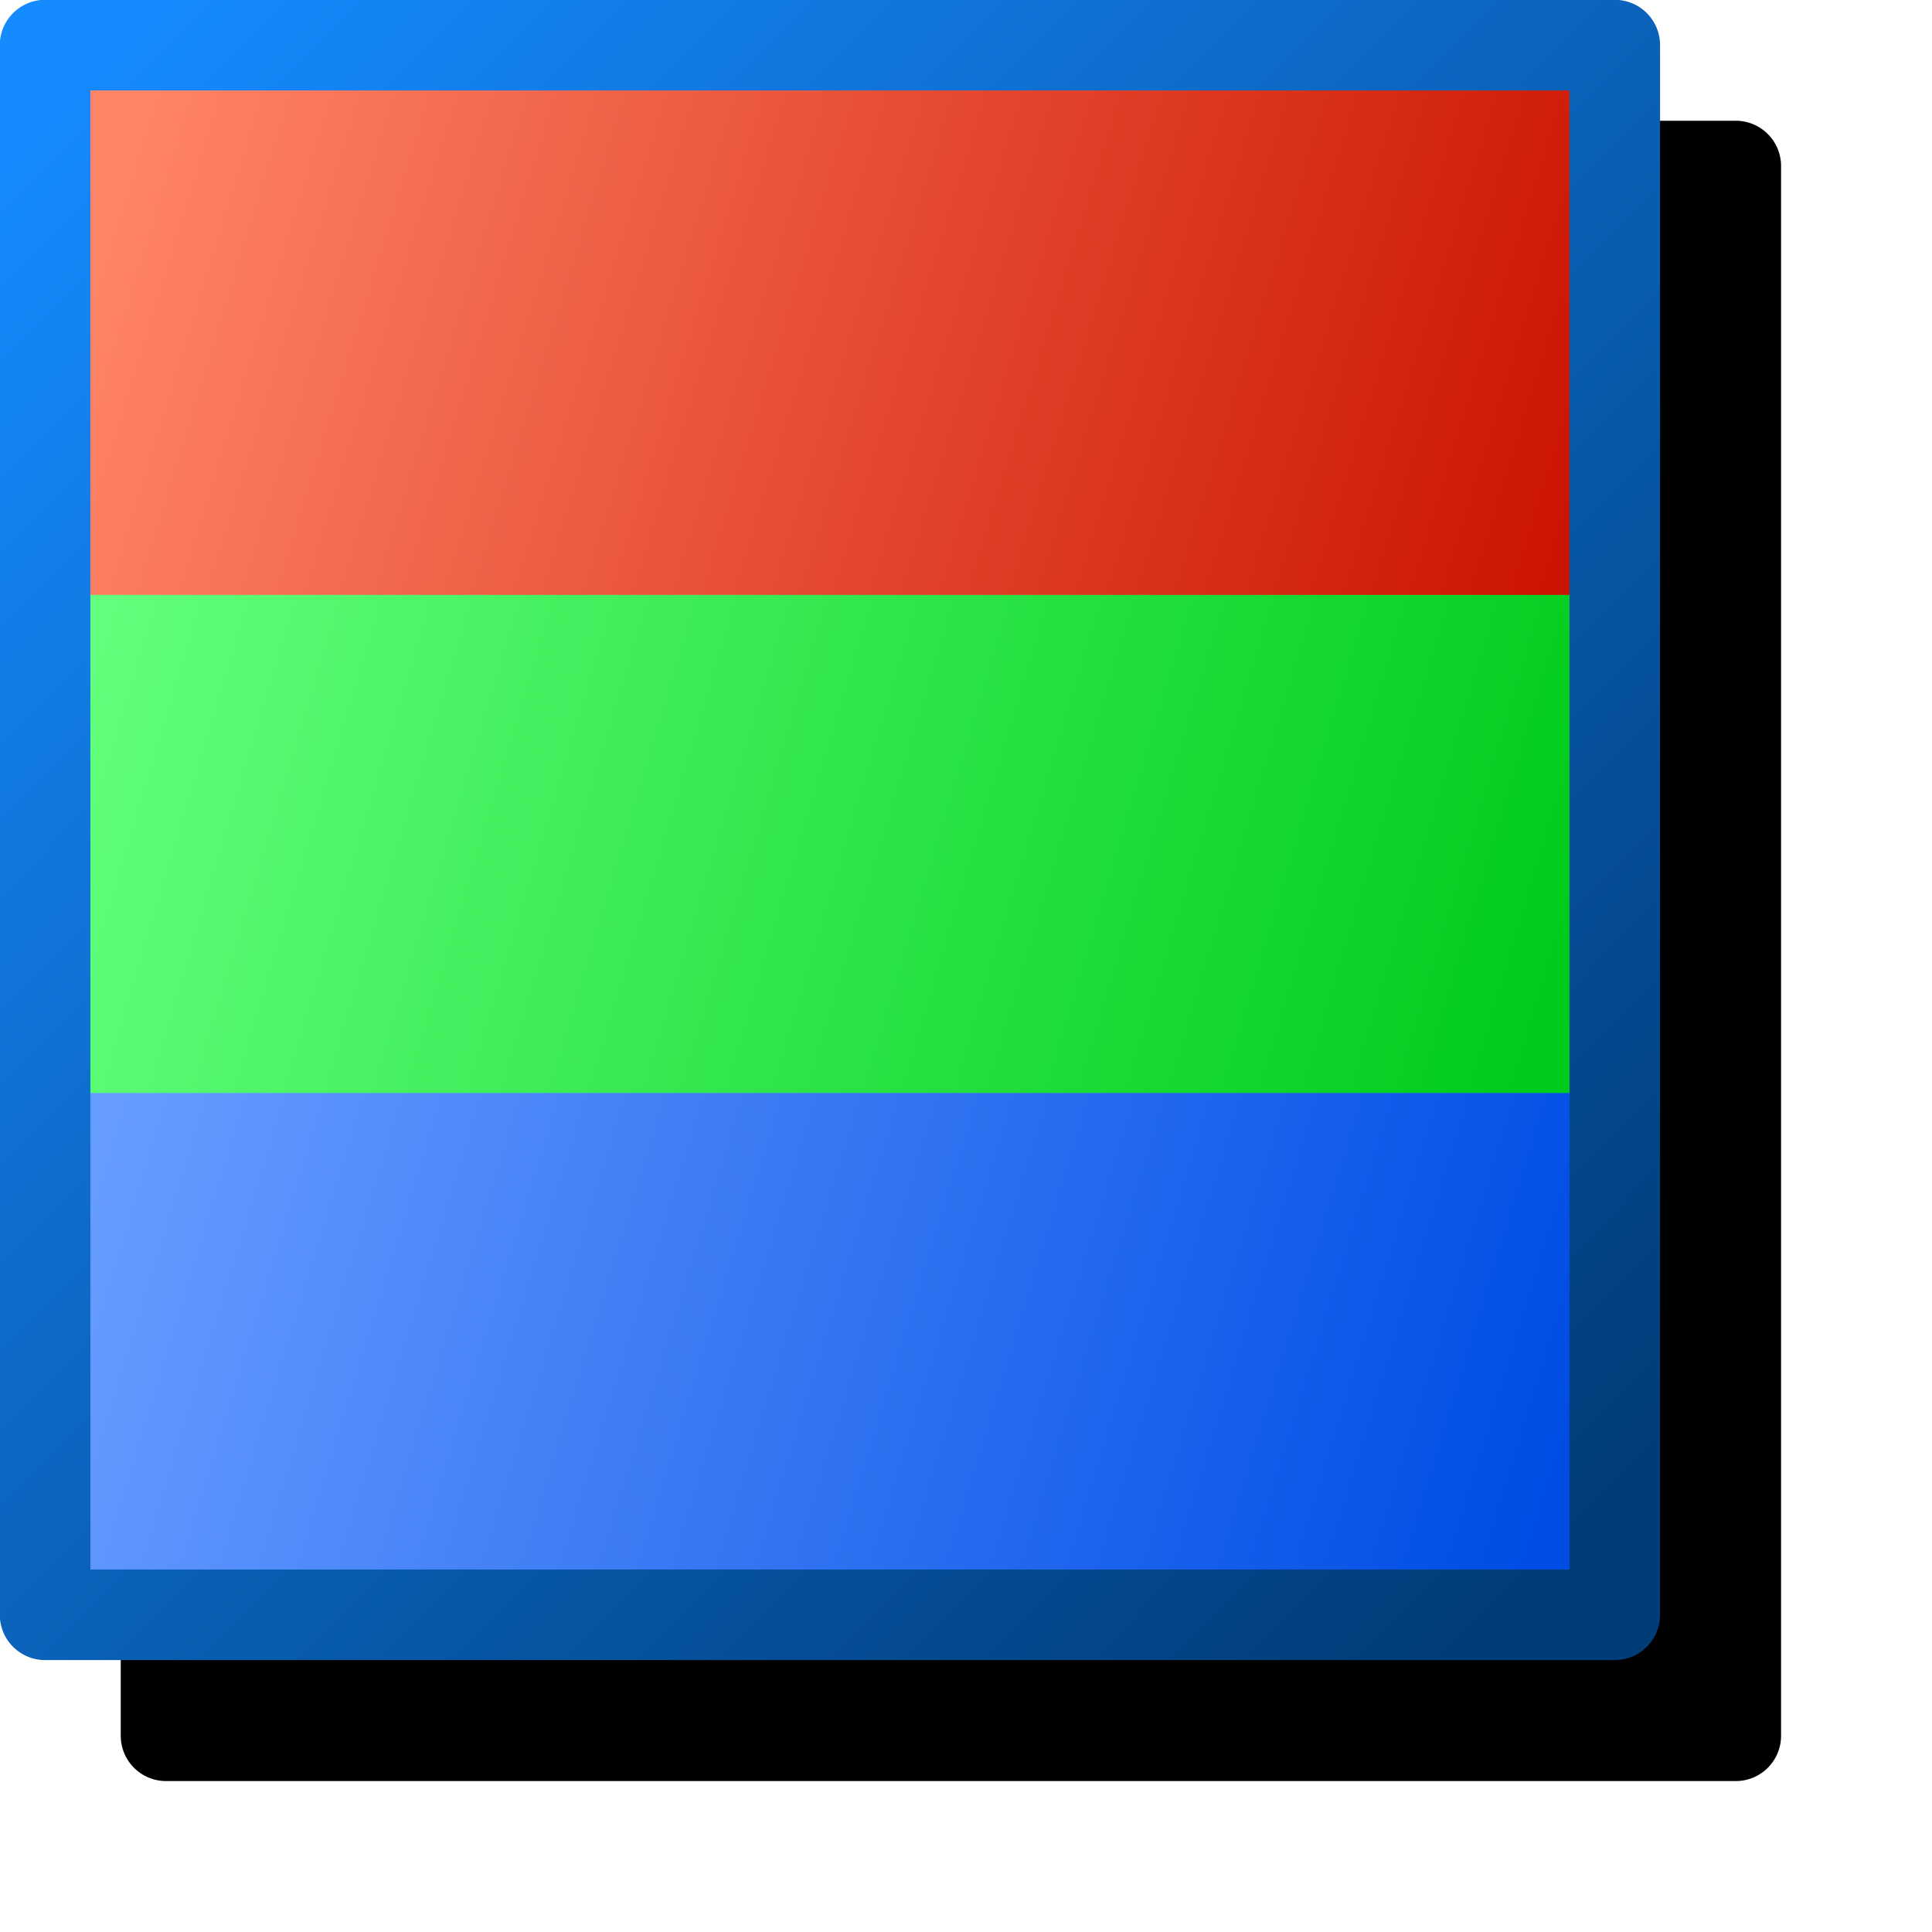 <?xml version="1.0" encoding="UTF-8" standalone="no"?>
<svg
   sodipodi:docname="color-management-16.svg"
   inkscape:version="1.1.2 (0a00cf5339, 2022-02-04)"
   id="svg8"
   version="1.1"
   viewBox="0 0 256 256"
   height="256"
   width="256"
   inkscape:export-filename="color-management.png"
   inkscape:export-xdpi="6"
   inkscape:export-ydpi="6"
   xmlns:inkscape="http://www.inkscape.org/namespaces/inkscape"
   xmlns:sodipodi="http://sodipodi.sourceforge.net/DTD/sodipodi-0.dtd"
   xmlns:xlink="http://www.w3.org/1999/xlink"
   xmlns="http://www.w3.org/2000/svg"
   xmlns:svg="http://www.w3.org/2000/svg"
   xmlns:rdf="http://www.w3.org/1999/02/22-rdf-syntax-ns#"
   xmlns:cc="http://creativecommons.org/ns#"
   xmlns:dc="http://purl.org/dc/elements/1.1/">
  <defs
     id="defs2">
    <linearGradient
       inkscape:collect="always"
       id="linearGradient33061">
      <stop
         style="stop-color:#168aff;stop-opacity:1"
         offset="0"
         id="stop33057" />
      <stop
         style="stop-color:#003c78;stop-opacity:1"
         offset="1"
         id="stop33059" />
    </linearGradient>
    <linearGradient
       inkscape:collect="always"
       id="linearGradient19910">
      <stop
         style="stop-color:#669cff;stop-opacity:1"
         offset="0"
         id="stop19906" />
      <stop
         style="stop-color:#004de5;stop-opacity:1"
         offset="1"
         id="stop19908" />
    </linearGradient>
    <linearGradient
       inkscape:collect="always"
       id="linearGradient12878">
      <stop
         style="stop-color:#61ff7b;stop-opacity:1"
         offset="0"
         id="stop12874" />
      <stop
         style="stop-color:#00cc1c;stop-opacity:1"
         offset="1"
         id="stop12876" />
    </linearGradient>
    <linearGradient
       inkscape:collect="always"
       id="linearGradient1364">
      <stop
         style="stop-color:#ff8466;stop-opacity:1"
         offset="0"
         id="stop1360" />
      <stop
         style="stop-color:#cc1500;stop-opacity:1"
         offset="1"
         id="stop1362" />
    </linearGradient>
    <linearGradient
       inkscape:collect="always"
       xlink:href="#linearGradient1364"
       id="linearGradient1366"
       x1="112.704"
       y1="91.136"
       x2="124.636"
       y2="94.795"
       gradientUnits="userSpaceOnUse" />
    <linearGradient
       inkscape:collect="always"
       xlink:href="#linearGradient12878"
       id="linearGradient10945"
       gradientUnits="userSpaceOnUse"
       x1="112.45"
       y1="90.836"
       x2="124.477"
       y2="94.432"
       gradientTransform="translate(-7.9925537e-7,4.5)" />
    <linearGradient
       inkscape:collect="always"
       xlink:href="#linearGradient19910"
       id="linearGradient18363"
       gradientUnits="userSpaceOnUse"
       gradientTransform="translate(-1.6227905e-6,8.5)"
       x1="112.545"
       y1="90.909"
       x2="124.477"
       y2="94.568" />
    <linearGradient
       inkscape:collect="always"
       xlink:href="#linearGradient33061"
       id="linearGradient33063"
       x1="112.568"
       y1="90.5"
       x2="125.068"
       y2="102.922"
       gradientUnits="userSpaceOnUse"
       gradientTransform="translate(-0.118,-0.118)" />
    <filter
       inkscape:collect="always"
       style="color-interpolation-filters:sRGB"
       id="filter2347"
       x="-0.147"
       y="-0.147"
       width="1.294"
       height="1.294">
      <feGaussianBlur
         inkscape:collect="always"
         stdDeviation="13.475"
         id="feGaussianBlur2349" />
    </filter>
  </defs>
  <sodipodi:namedview
     inkscape:snap-global="true"
     inkscape:bbox-paths="true"
     fit-margin-bottom="0"
     fit-margin-right="0"
     fit-margin-left="0"
     fit-margin-top="0"
     inkscape:bbox-nodes="true"
     inkscape:snap-bbox="true"
     inkscape:window-maximized="1"
     inkscape:window-y="0"
     inkscape:window-x="3840"
     inkscape:window-height="2050"
     inkscape:window-width="3840"
     units="px"
     showgrid="false"
     inkscape:document-rotation="0"
     inkscape:current-layer="layer1"
     inkscape:document-units="px"
     inkscape:cy="103.47913"
     inkscape:cx="75.241303"
     inkscape:zoom="2.7976655"
     inkscape:pageshadow="2"
     inkscape:pageopacity="0.0"
     borderopacity="1.0"
     bordercolor="#666666"
     pagecolor="#ffffff"
     id="base"
     showguides="false"
     inkscape:guide-bbox="true"
     inkscape:object-paths="false"
     inkscape:snap-midpoints="false"
     inkscape:snap-smooth-nodes="true"
     inkscape:snap-bbox-edge-midpoints="true"
     inkscape:pagecheckerboard="0">
    <inkscape:grid
       originy="0"
       originx="0"
       id="grid1504"
       type="xygrid" />
    <inkscape:grid
       spacingy="0.5"
       spacingx="0.5"
       id="grid1765"
       type="xygrid" />
  </sodipodi:namedview>
  <g
     transform="translate(-12.568)"
     id="layer1"
     inkscape:groupmode="layer"
     inkscape:label="Layer 1">
    <path
       id="rect2283"
       style="fill:#000000;fill-opacity:1;fill-rule:evenodd;stroke:none;stroke-width:5.33;stroke-linecap:round;stroke-linejoin:round;stroke-miterlimit:4;stroke-dasharray:none;stop-color:#000000;filter:url(#filter2347)"
       d="m 34.568,16 a 6.001,6.001 0 0 0 -6,6 v 208 a 6.001,6.001 0 0 0 6,6 H 242.568 a 6.001,6.001 0 0 0 6,-6 V 22 a 6.001,6.001 0 0 0 -6,-6 z" />
    <g
       id="g42583"
       transform="translate(-17.143,-12.143)">
      <g
         id="g42297"
         transform="matrix(15.714,0,0,15.714,-1723.496,-1402.143)"
         style="stroke-width:0.339;stroke-miterlimit:4;stroke-dasharray:none">
        <rect
           style="fill:#fefbfb;fill-opacity:1;fill-rule:evenodd;stroke:none;stroke-width:0.339;stroke-linecap:round;stroke-linejoin:round;stroke-miterlimit:4;stroke-dasharray:none;stop-color:#000000"
           id="rect10948"
           width="13"
           height="13"
           x="112.068"
           y="90.5" />
        <rect
           style="fill:url(#linearGradient1366);fill-opacity:1;fill-rule:evenodd;stroke:none;stroke-width:0.339;stroke-linecap:round;stroke-linejoin:round;stroke-miterlimit:4;stroke-dasharray:none;stop-color:#000000"
           id="rect1234"
           width="13.014"
           height="4.55"
           x="112.068"
           y="90.5" />
        <rect
           style="fill:url(#linearGradient10945);fill-opacity:1;fill-rule:evenodd;stroke:none;stroke-width:0.339;stroke-linecap:round;stroke-linejoin:round;stroke-miterlimit:4;stroke-dasharray:none;stop-color:#000000"
           id="rect1234-9"
           width="13.045"
           height="4.55"
           x="112.068"
           y="95.018" />
        <rect
           style="fill:url(#linearGradient18363);fill-opacity:1;fill-rule:evenodd;stroke:none;stroke-width:0.339;stroke-linecap:round;stroke-linejoin:round;stroke-miterlimit:4;stroke-dasharray:none;stop-color:#000000"
           id="rect1234-9-7"
           width="13.045"
           height="4.327"
           x="112.068"
           y="99.218" />
        <rect
           style="fill:none;fill-rule:evenodd;stroke:url(#linearGradient33063);stroke-width:0.764;stroke-linecap:round;stroke-linejoin:round;stroke-miterlimit:4;stroke-dasharray:none;stop-color:#000000"
           id="rect1112"
           width="13.236"
           height="13.236"
           x="111.95"
           y="90.382" />
      </g>
    </g>
  </g>
</svg>
